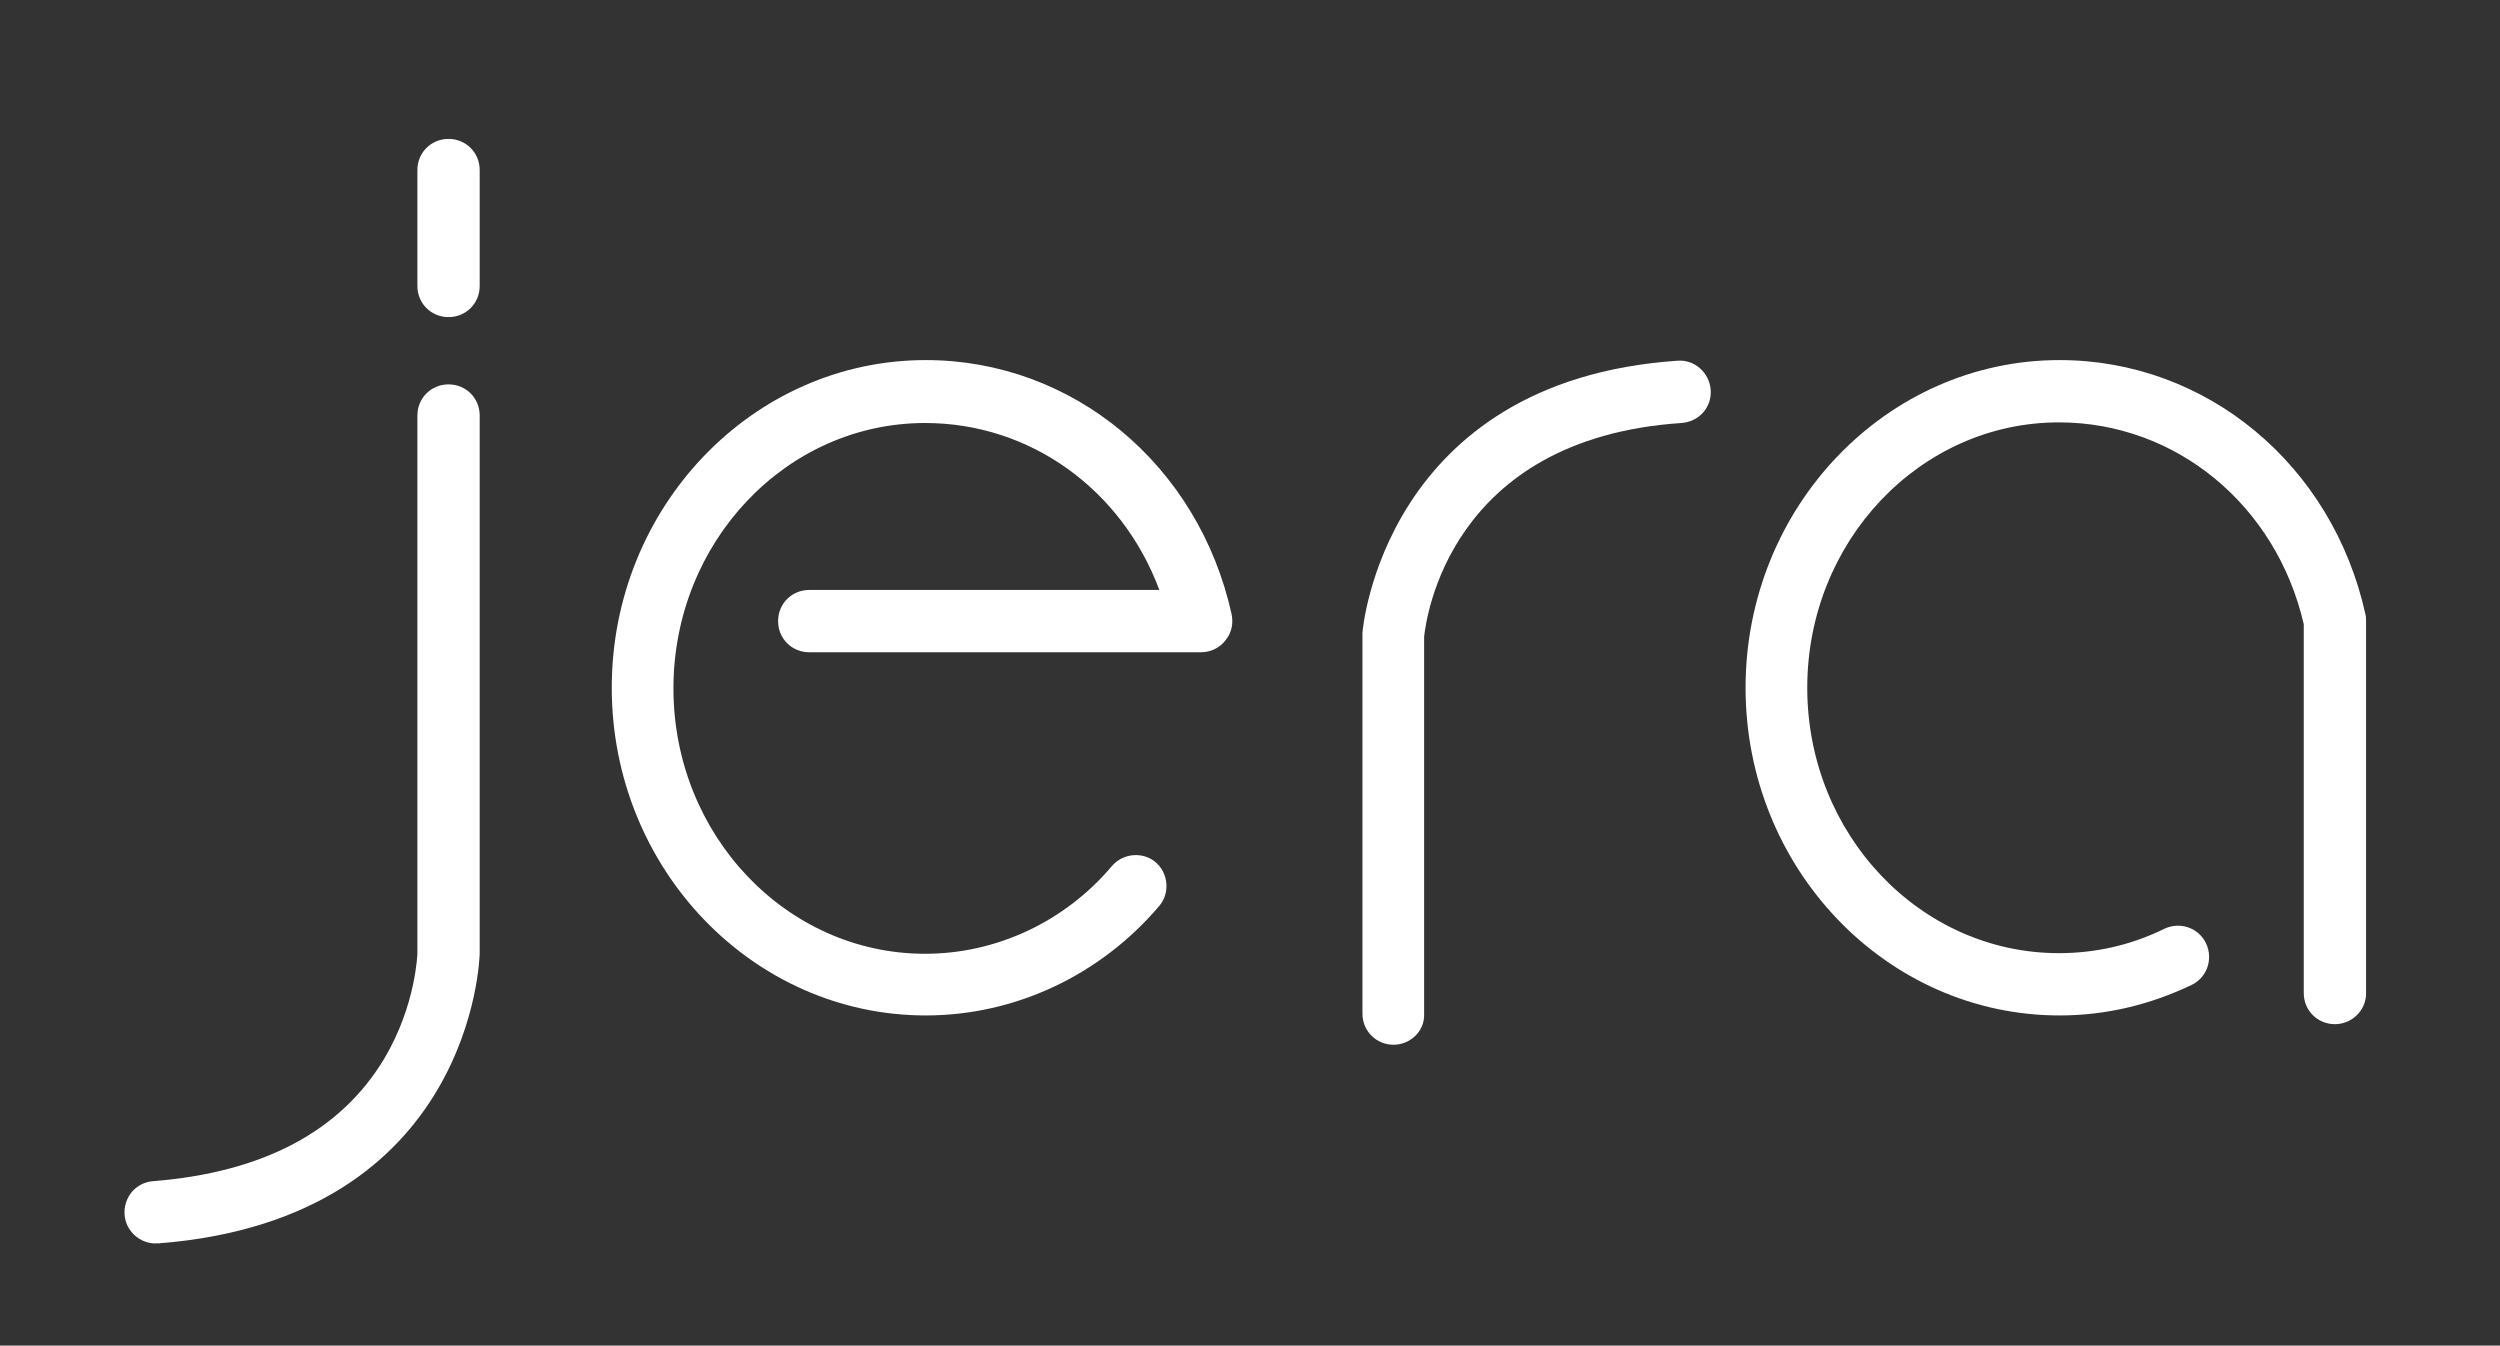 <?xml version="1.0" encoding="utf-8"?>
<!-- Generator: Adobe Illustrator 23.1.0, SVG Export Plug-In . SVG Version: 6.00 Build 0)  -->
<svg version="1.1" id="Layer_1" xmlns="http://www.w3.org/2000/svg" xmlns:xlink="http://www.w3.org/1999/xlink" x="0px" y="0px"
	 viewBox="0 0 401.3 216" style="enable-background:new 0 0 401.3 216;" xml:space="preserve">
<rect x="0" y="0" width="401.3" height="216" fill="#333333" stroke="none"/>
<style type="text/css">
	.st0{fill:#FFFFFF;}
</style>
<g>
	<path class="st0" d="M25,199.6c-2.6,0-4.8-2-5-4.6c-0.2-2.8,1.8-5.2,4.6-5.4c17.6-1.4,30.1-8,37.1-19.7C66.8,161.3,67,153,67,153
		V66.7c0-2.8,2.2-5,5-5s5,2.2,5,5V153c0,0.5-1,42.7-51.7,46.6C25.2,199.5,25.1,199.6,25,199.6z"/>
	<path class="st0" d="M72,50.9c-2.8,0-5-2.2-5-5V27.3c0-2.8,2.2-5,5-5s5,2.2,5,5v18.6C77,48.7,74.8,50.9,72,50.9z"/>
	<path class="st0" d="M148.6,163c-27.8,0-50.4-23.6-50.4-52.6s22.6-52.6,50.4-52.6l0,0c23.6,0,43.8,16.8,49.1,40.8
		c0.3,1.5,0,3-1,4.2c-0.9,1.2-2.4,1.9-3.9,1.9h-62.9c-2.8,0-5-2.2-5-5s2.2-5,5-5h56.2c-6-16.1-20.7-26.8-37.6-26.8l0,0
		c-22.3,0-40.4,19.1-40.4,42.6s18.1,42.6,40.4,42.6c11.4,0,22.4-5.1,30-14.1c1.8-2.1,5-2.3,7-0.6c2.1,1.8,2.3,5,0.6,7
		C176.6,156.6,162.9,163,148.6,163z"/>
	<path class="st0" d="M223.7,167.7c-2.8,0-5-2.2-5-5v-60.8c0-0.1,0-0.2,0-0.3c0-0.4,3.4-40.5,50.6-43.7c2.7-0.2,5.1,1.9,5.3,4.7
		c0.2,2.8-1.9,5.1-4.7,5.3c-37.4,2.5-41,31.6-41.3,34.3v60.6C228.7,165.5,226.4,167.7,223.7,167.7z"/>
	<path class="st0" d="M374.8,164.4c-2.8,0-5-2.2-5-5v-59.2c-4.4-19.1-20.5-32.4-39.3-32.4l0,0c-22.3,0-40.4,19.1-40.4,42.6
		s18.1,42.6,40.4,42.6c5.9,0,11.6-1.3,16.9-3.9c2.5-1.2,5.5-0.2,6.7,2.3s0.2,5.5-2.3,6.7c-6.7,3.2-13.8,4.9-21.2,4.9
		c-27.8,0-50.4-23.6-50.4-52.6s22.6-52.6,50.4-52.6l0,0c23.6,0,43.8,16.8,49.1,40.8c0.1,0.4,0.1,0.7,0.1,1.1v59.8
		C379.8,162.2,377.5,164.4,374.8,164.4z"/>
</g>
</svg>